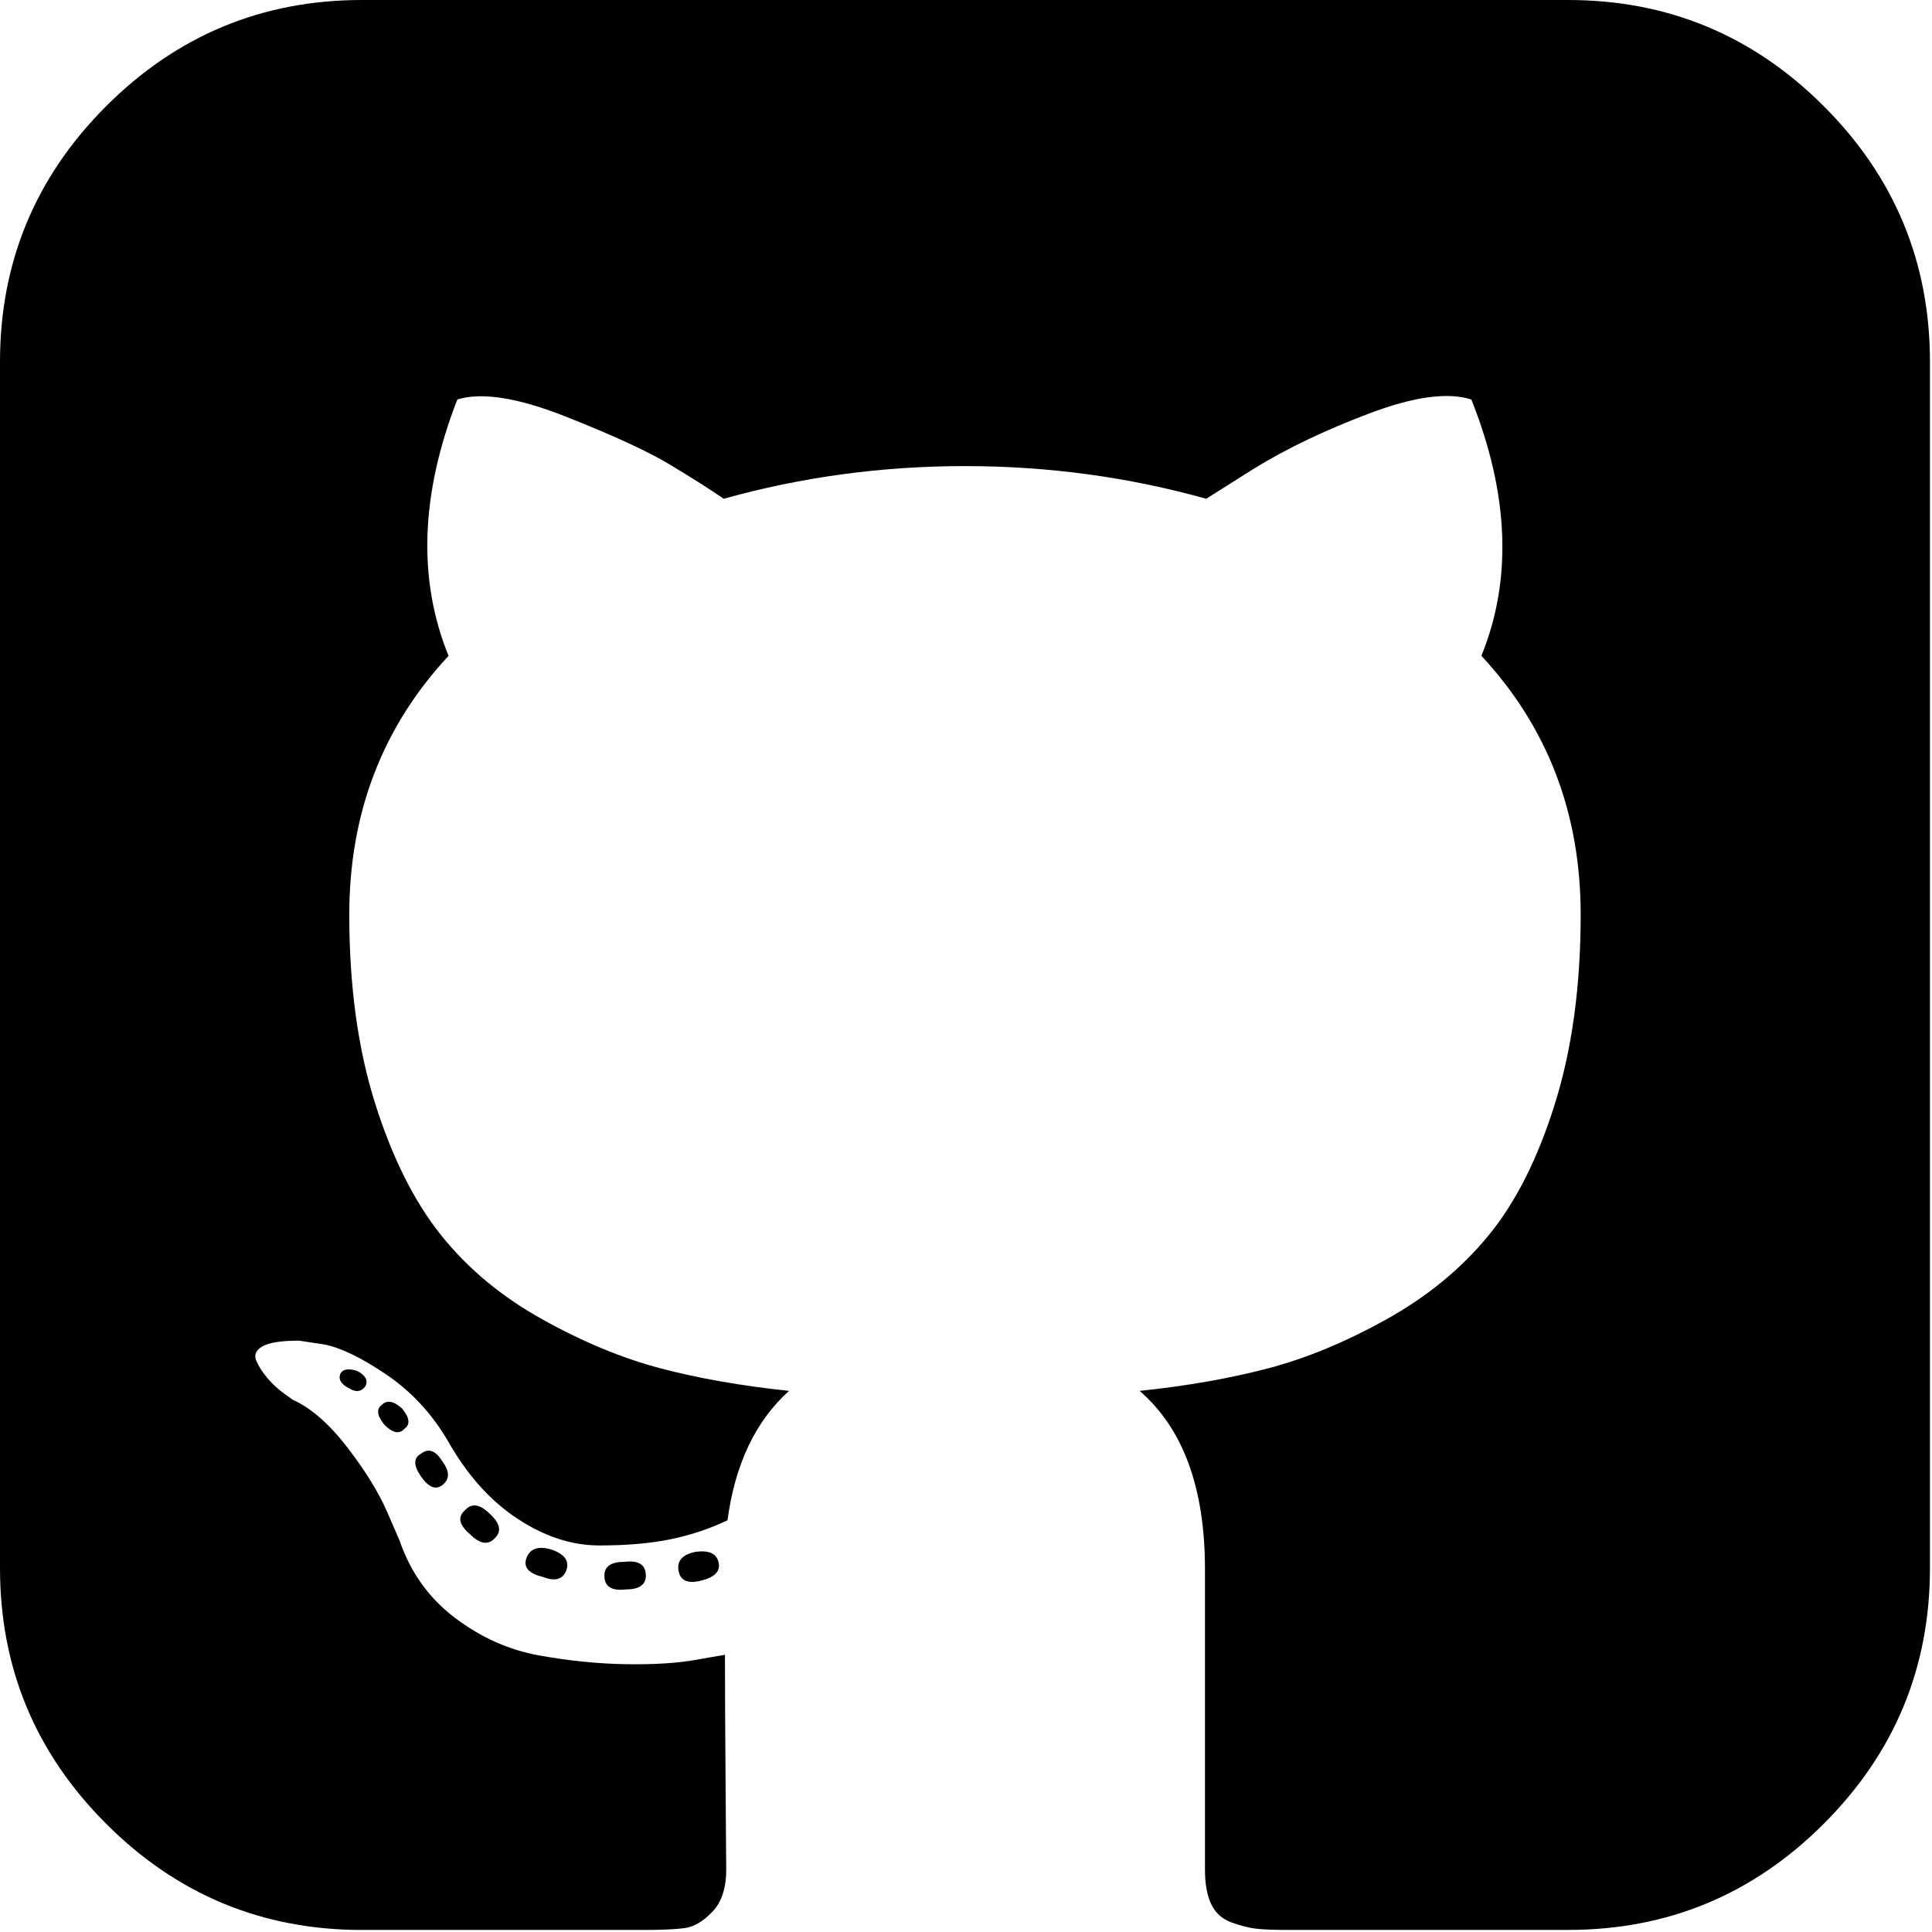 <svg xmlns="http://www.w3.org/2000/svg" viewBox="0 0 439 439">
  <path d="M158.173,352.599 C155.124,353.167 153.792,354.598 154.174,356.88 C154.554,359.163 156.267,359.926 159.312,359.163 C162.361,358.403 163.692,357.068 163.309,355.166 C162.931,353.074 161.218,352.216 158.173,352.599 Z M141.898,354.885 C138.852,354.885 137.33,355.926 137.33,358.024 C137.33,360.498 138.949,361.542 142.183,361.162 C145.229,361.162 146.753,360.115 146.753,358.024 C146.753,355.553 145.134,354.502 141.898,354.885 Z M119.629,354.022 C118.869,356.117 120.107,357.541 123.34,358.306 C126.195,359.443 128.004,358.874 128.764,356.592 C129.336,354.501 128.098,352.982 125.053,352.024 C122.197,351.265 120.39,351.922 119.629,354.022 Z"/>
  <path d="M414.41,24.123 C398.326,8.042 378.964,0 356.309,0 L82.225,0 C59.577,0 40.208,8.042 24.123,24.123 C8.042,40.207 0,59.576 0,82.225 L0,356.313 C0,378.963 8.042,398.33 24.123,414.411 C40.207,430.495 59.577,438.537 82.225,438.537 L146.178,438.537 C150.362,438.537 153.505,438.393 155.598,438.113 C157.69,437.825 159.782,436.587 161.877,434.396 C163.973,432.209 165.017,429.02 165.017,424.834 C165.017,424.266 164.967,417.788 164.873,405.417 C164.776,393.042 164.729,383.241 164.729,376.007 L158.162,377.15 C153.975,377.91 148.693,378.245 142.316,378.149 C135.942,378.053 129.326,377.389 122.475,376.151 C115.62,374.912 109.246,372.058 103.345,367.589 C97.447,363.112 93.26,357.261 90.785,350.03 L87.929,343.459 C86.026,339.086 83.03,334.23 78.937,328.905 C74.844,323.573 70.705,319.956 66.518,318.053 L64.519,316.625 C63.188,315.674 61.951,314.527 60.808,313.196 C59.667,311.861 58.811,310.527 58.24,309.199 C57.669,307.864 58.143,306.769 59.667,305.91 C61.191,305.055 63.948,304.631 67.947,304.631 L73.655,305.486 C77.463,306.246 82.171,308.528 87.789,312.337 C93.403,316.143 98.018,321.091 101.635,327.18 C106.015,334.986 111.292,340.93 117.481,345.023 C123.665,349.12 129.9,351.166 136.18,351.166 C142.46,351.166 147.884,350.69 152.454,349.742 C157.019,348.788 161.302,347.357 165.301,345.454 C167.014,332.703 171.678,322.895 179.289,316.044 C168.441,314.901 158.687,313.19 150.024,310.904 C141.366,308.618 132.419,304.909 123.189,299.768 C113.955,294.628 106.295,288.256 100.204,280.638 C94.114,273.02 89.116,263.028 85.217,250.66 C81.316,238.285 79.365,224.008 79.365,207.831 C79.365,184.802 86.886,165.194 101.922,149.017 C94.878,131.697 95.543,112.285 103.919,90.775 C109.439,89.061 117.625,90.347 128.473,94.63 C139.323,98.916 147.267,102.581 152.313,105.622 C157.359,108.664 161.402,111.236 164.448,113.332 C182.153,108.383 200.424,105.909 219.266,105.909 C238.107,105.909 256.381,108.383 274.087,113.332 L284.936,106.48 C292.362,101.91 301.116,97.723 311.205,93.918 C321.293,90.112 329,89.064 334.332,90.778 C342.894,112.288 343.66,131.7 336.611,149.019 C351.647,165.198 359.17,184.805 359.17,207.834 C359.17,224.014 357.219,238.339 353.318,250.803 C349.42,263.27 344.379,273.266 338.188,280.784 C332.004,288.303 324.294,294.627 315.064,299.77 C305.832,304.907 296.886,308.623 288.224,310.902 C279.563,313.188 269.81,314.906 258.961,316.049 C268.852,324.611 273.8,338.121 273.8,356.587 L273.8,424.825 C273.8,428.062 274.272,430.677 275.224,432.676 C276.182,434.674 277.702,436.05 279.795,436.817 C281.897,437.577 283.744,438.052 285.366,438.241 C286.988,438.432 289.315,438.528 292.361,438.528 L356.314,438.528 C378.962,438.528 398.332,430.486 414.409,414.402 C430.493,398.318 438.535,378.948 438.535,356.3 L438.535,82.225 C438.535,59.576 430.491,40.204 414.41,24.123 Z"/>
  <path d="M86.793,319.195 C85.462,320.143 85.652,321.666 87.365,323.76 C89.271,325.662 90.792,325.949 91.935,324.615 C93.266,323.667 93.076,322.144 91.36,320.046 C89.458,318.336 87.936,318.049 86.793,319.195 Z M77.374,312.057 C76.804,313.392 77.47,314.535 79.373,315.483 C80.894,316.438 82.135,316.25 83.084,314.915 C83.654,313.58 82.988,312.437 81.085,311.482 C79.182,310.91 77.945,311.102 77.374,312.057 Z M95.646,330.331 C93.931,331.279 93.931,332.997 95.646,335.468 C97.359,337.946 98.974,338.61 100.499,337.466 C102.213,336.132 102.213,334.324 100.499,332.039 C98.978,329.571 97.359,328.993 95.646,330.331 Z M105.641,343.174 C103.927,344.7 104.305,346.501 106.783,348.602 C109.064,350.881 110.968,351.168 112.491,349.451 C114.015,347.932 113.634,346.125 111.349,344.031 C109.068,341.751 107.164,341.463 105.641,343.174 Z"/>
</svg>
